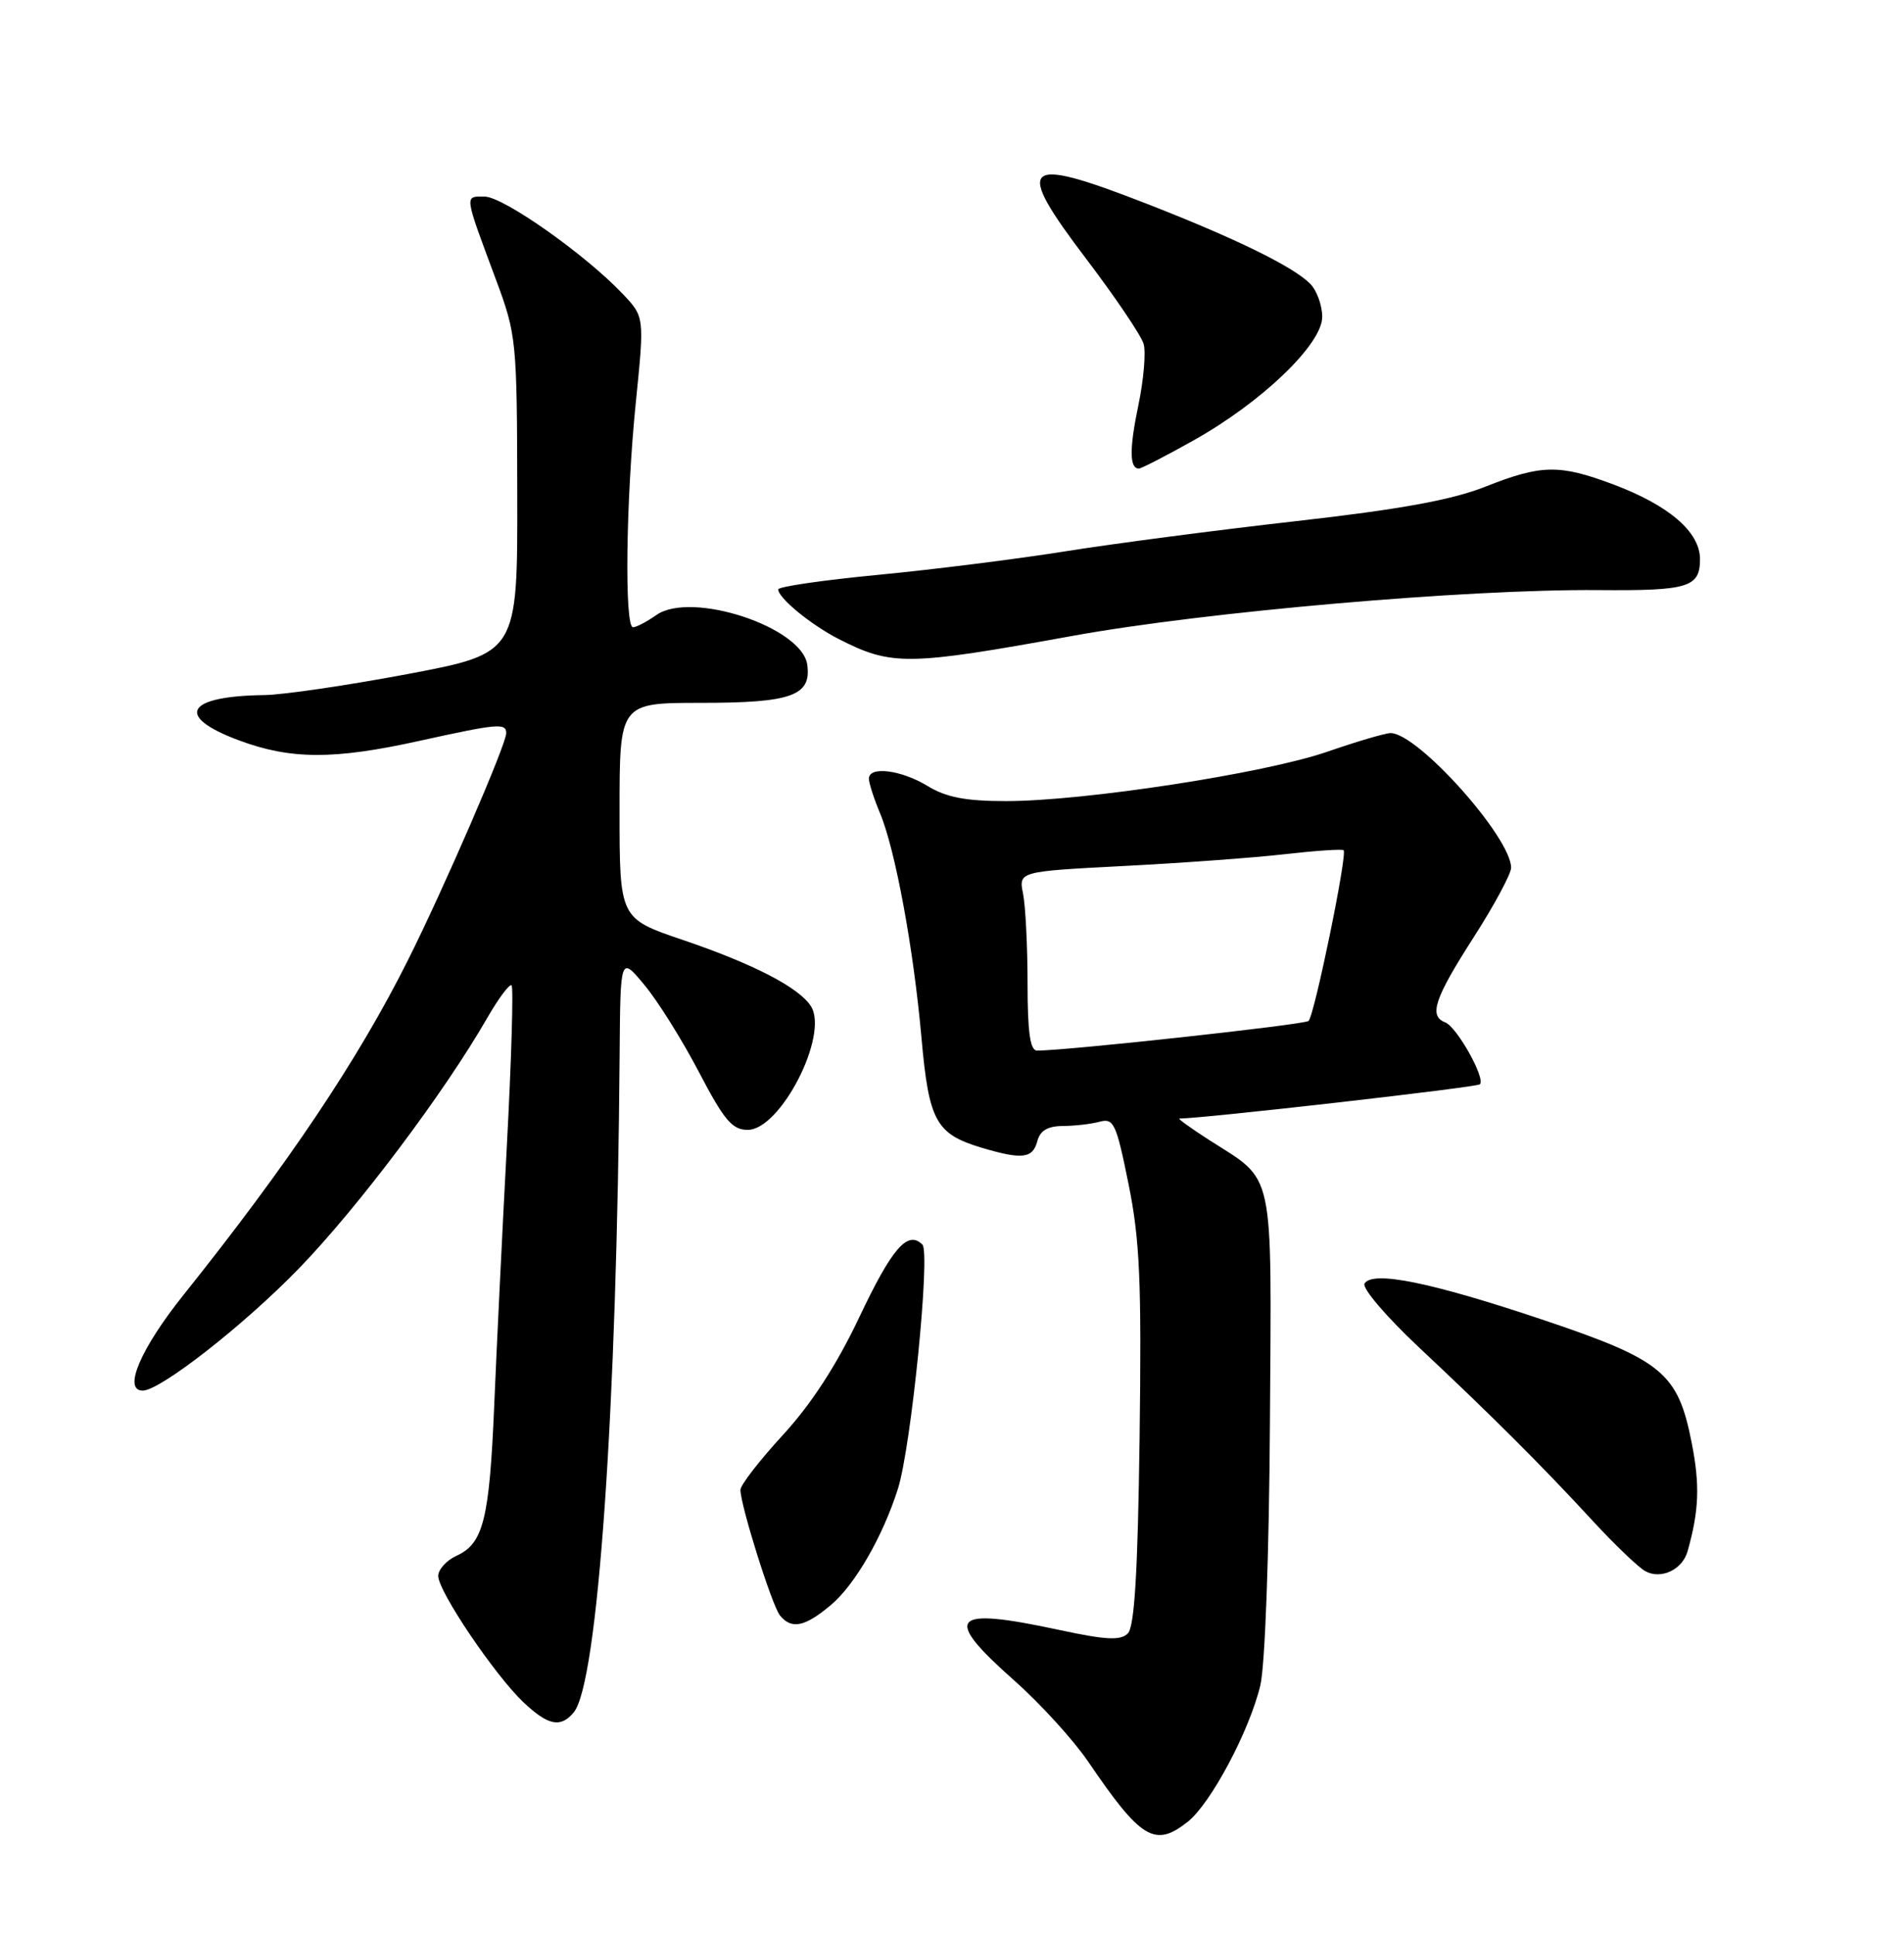 <?xml version="1.0" encoding="UTF-8" standalone="no"?>
<!DOCTYPE svg PUBLIC "-//W3C//DTD SVG 1.1//EN" "http://www.w3.org/Graphics/SVG/1.1/DTD/svg11.dtd" >
<svg xmlns="http://www.w3.org/2000/svg" xmlns:xlink="http://www.w3.org/1999/xlink" version="1.1" viewBox="0 0 252 256">
 <g >
 <path fill="currentColor"
d=" M 157.19 241.06 C 160.23 238.67 165.37 229.03 166.81 223.00 C 167.43 220.40 167.97 205.71 168.08 188.23 C 168.29 154.07 168.80 156.45 160.05 150.85 C 157.61 149.28 155.83 148.00 156.10 148.00 C 159.22 148.00 195.47 143.87 195.87 143.47 C 196.64 142.69 192.82 135.87 191.28 135.28 C 189.08 134.43 189.84 132.14 195.00 124.09 C 197.75 119.81 200.00 115.63 200.00 114.82 C 200.00 110.81 187.65 97.00 184.05 97.00 C 183.37 97.00 179.59 98.11 175.66 99.47 C 167.38 102.33 143.49 106.00 133.14 106.00 C 127.81 106.00 125.23 105.50 122.77 104.00 C 119.27 101.87 115.00 101.33 115.00 103.03 C 115.00 103.60 115.66 105.65 116.47 107.59 C 118.50 112.43 120.92 125.55 121.96 137.33 C 122.94 148.34 123.87 150.04 129.88 151.85 C 135.27 153.46 136.69 153.30 137.29 151.00 C 137.66 149.60 138.66 149.00 140.66 148.99 C 142.22 148.98 144.42 148.73 145.55 148.42 C 147.41 147.92 147.75 148.67 149.37 156.69 C 150.86 164.05 151.10 169.56 150.83 190.20 C 150.59 207.99 150.16 215.25 149.27 216.13 C 148.31 217.09 146.40 217.00 140.25 215.68 C 125.80 212.57 124.65 213.86 134.25 222.37 C 137.69 225.42 142.07 230.23 144.00 233.06 C 151.03 243.39 152.84 244.49 157.19 241.06 Z  M 75.94 226.57 C 79.13 222.73 81.66 186.44 82.01 139.50 C 82.11 126.50 82.11 126.50 85.30 130.34 C 87.06 132.45 90.30 137.63 92.50 141.84 C 95.84 148.23 96.91 149.50 98.96 149.50 C 103.31 149.50 109.72 136.98 107.34 133.16 C 105.80 130.69 99.75 127.55 90.37 124.37 C 82.00 121.53 82.00 121.53 82.00 107.26 C 82.00 93.00 82.00 93.00 92.81 93.00 C 104.78 93.00 107.42 92.05 106.84 87.94 C 106.14 82.96 91.49 78.14 86.87 81.38 C 85.60 82.27 84.21 83.00 83.78 83.00 C 82.63 83.00 82.84 66.24 84.15 53.27 C 85.30 41.92 85.30 41.92 82.40 38.87 C 77.42 33.63 66.61 26.02 64.13 26.01 C 61.45 26.00 61.39 25.58 65.64 37.00 C 68.36 44.31 68.43 45.03 68.46 65.47 C 68.50 86.43 68.50 86.43 54.00 89.18 C 46.02 90.68 37.48 91.94 35.00 91.97 C 24.63 92.10 23.08 94.76 31.54 97.93 C 38.46 100.52 44.16 100.54 55.55 98.02 C 65.89 95.74 67.00 95.64 67.00 97.01 C 67.00 98.51 58.74 117.58 53.94 127.15 C 47.35 140.29 38.13 154.03 24.28 171.35 C 18.60 178.45 16.23 184.00 18.89 184.00 C 21.21 184.00 32.32 175.31 39.57 167.83 C 47.37 159.78 58.79 144.60 64.48 134.70 C 66.00 132.07 67.45 130.12 67.71 130.38 C 67.97 130.64 67.69 140.22 67.08 151.68 C 66.47 163.13 65.72 178.57 65.41 186.00 C 64.77 201.05 63.97 204.24 60.43 205.85 C 59.09 206.46 58.00 207.67 58.00 208.53 C 58.00 210.57 65.51 221.68 69.29 225.25 C 72.57 228.34 74.21 228.66 75.94 226.57 Z  M 109.97 212.37 C 113.15 209.70 116.83 203.33 118.84 197.00 C 120.59 191.51 123.17 165.77 122.08 164.68 C 120.14 162.74 118.07 165.12 113.72 174.31 C 110.73 180.62 107.38 185.78 103.62 189.87 C 100.53 193.23 98.00 196.50 98.00 197.13 C 98.00 199.18 102.18 212.46 103.23 213.75 C 104.76 215.63 106.52 215.27 109.97 212.37 Z  M 223.36 205.25 C 224.88 199.85 225.00 196.51 223.90 190.90 C 222.07 181.61 220.04 179.94 203.99 174.56 C 189.37 169.66 181.67 168.10 180.60 169.83 C 180.24 170.42 183.44 174.18 187.72 178.20 C 197.48 187.35 204.05 193.91 210.78 201.21 C 213.67 204.35 216.81 207.35 217.74 207.88 C 219.82 209.04 222.67 207.71 223.36 205.25 Z  M 142.00 84.13 C 159.58 80.94 194.12 77.94 211.50 78.08 C 223.47 78.18 225.00 77.72 225.00 73.98 C 225.00 70.39 220.88 66.85 213.48 64.08 C 206.37 61.42 204.01 61.46 196.58 64.40 C 192.16 66.15 185.32 67.40 171.50 68.96 C 161.05 70.14 147.32 71.94 141.00 72.95 C 134.68 73.96 123.54 75.36 116.25 76.06 C 108.96 76.76 103.00 77.62 103.00 77.99 C 103.00 79.12 107.34 82.68 111.00 84.55 C 118.03 88.13 120.04 88.11 142.00 84.13 Z  M 157.90 58.31 C 166.97 53.25 175.00 45.55 175.00 41.93 C 175.00 40.40 174.28 38.42 173.39 37.53 C 171.11 35.25 163.46 31.51 151.72 26.94 C 135.24 20.52 134.12 21.56 143.80 34.30 C 147.64 39.36 151.04 44.40 151.36 45.50 C 151.68 46.60 151.37 50.25 150.67 53.60 C 149.46 59.41 149.48 62.00 150.74 62.00 C 151.05 62.00 154.28 60.34 157.90 58.31 Z  M 136.00 130.12 C 136.00 125.24 135.73 119.91 135.41 118.28 C 134.81 115.31 134.81 115.31 148.66 114.59 C 156.27 114.20 165.88 113.50 170.00 113.03 C 174.12 112.56 177.65 112.32 177.83 112.50 C 178.36 113.02 173.95 134.43 173.19 135.09 C 172.60 135.59 140.95 139.04 137.25 139.01 C 136.34 139.00 136.00 136.55 136.00 130.12 Z "/>
</g>
</svg>